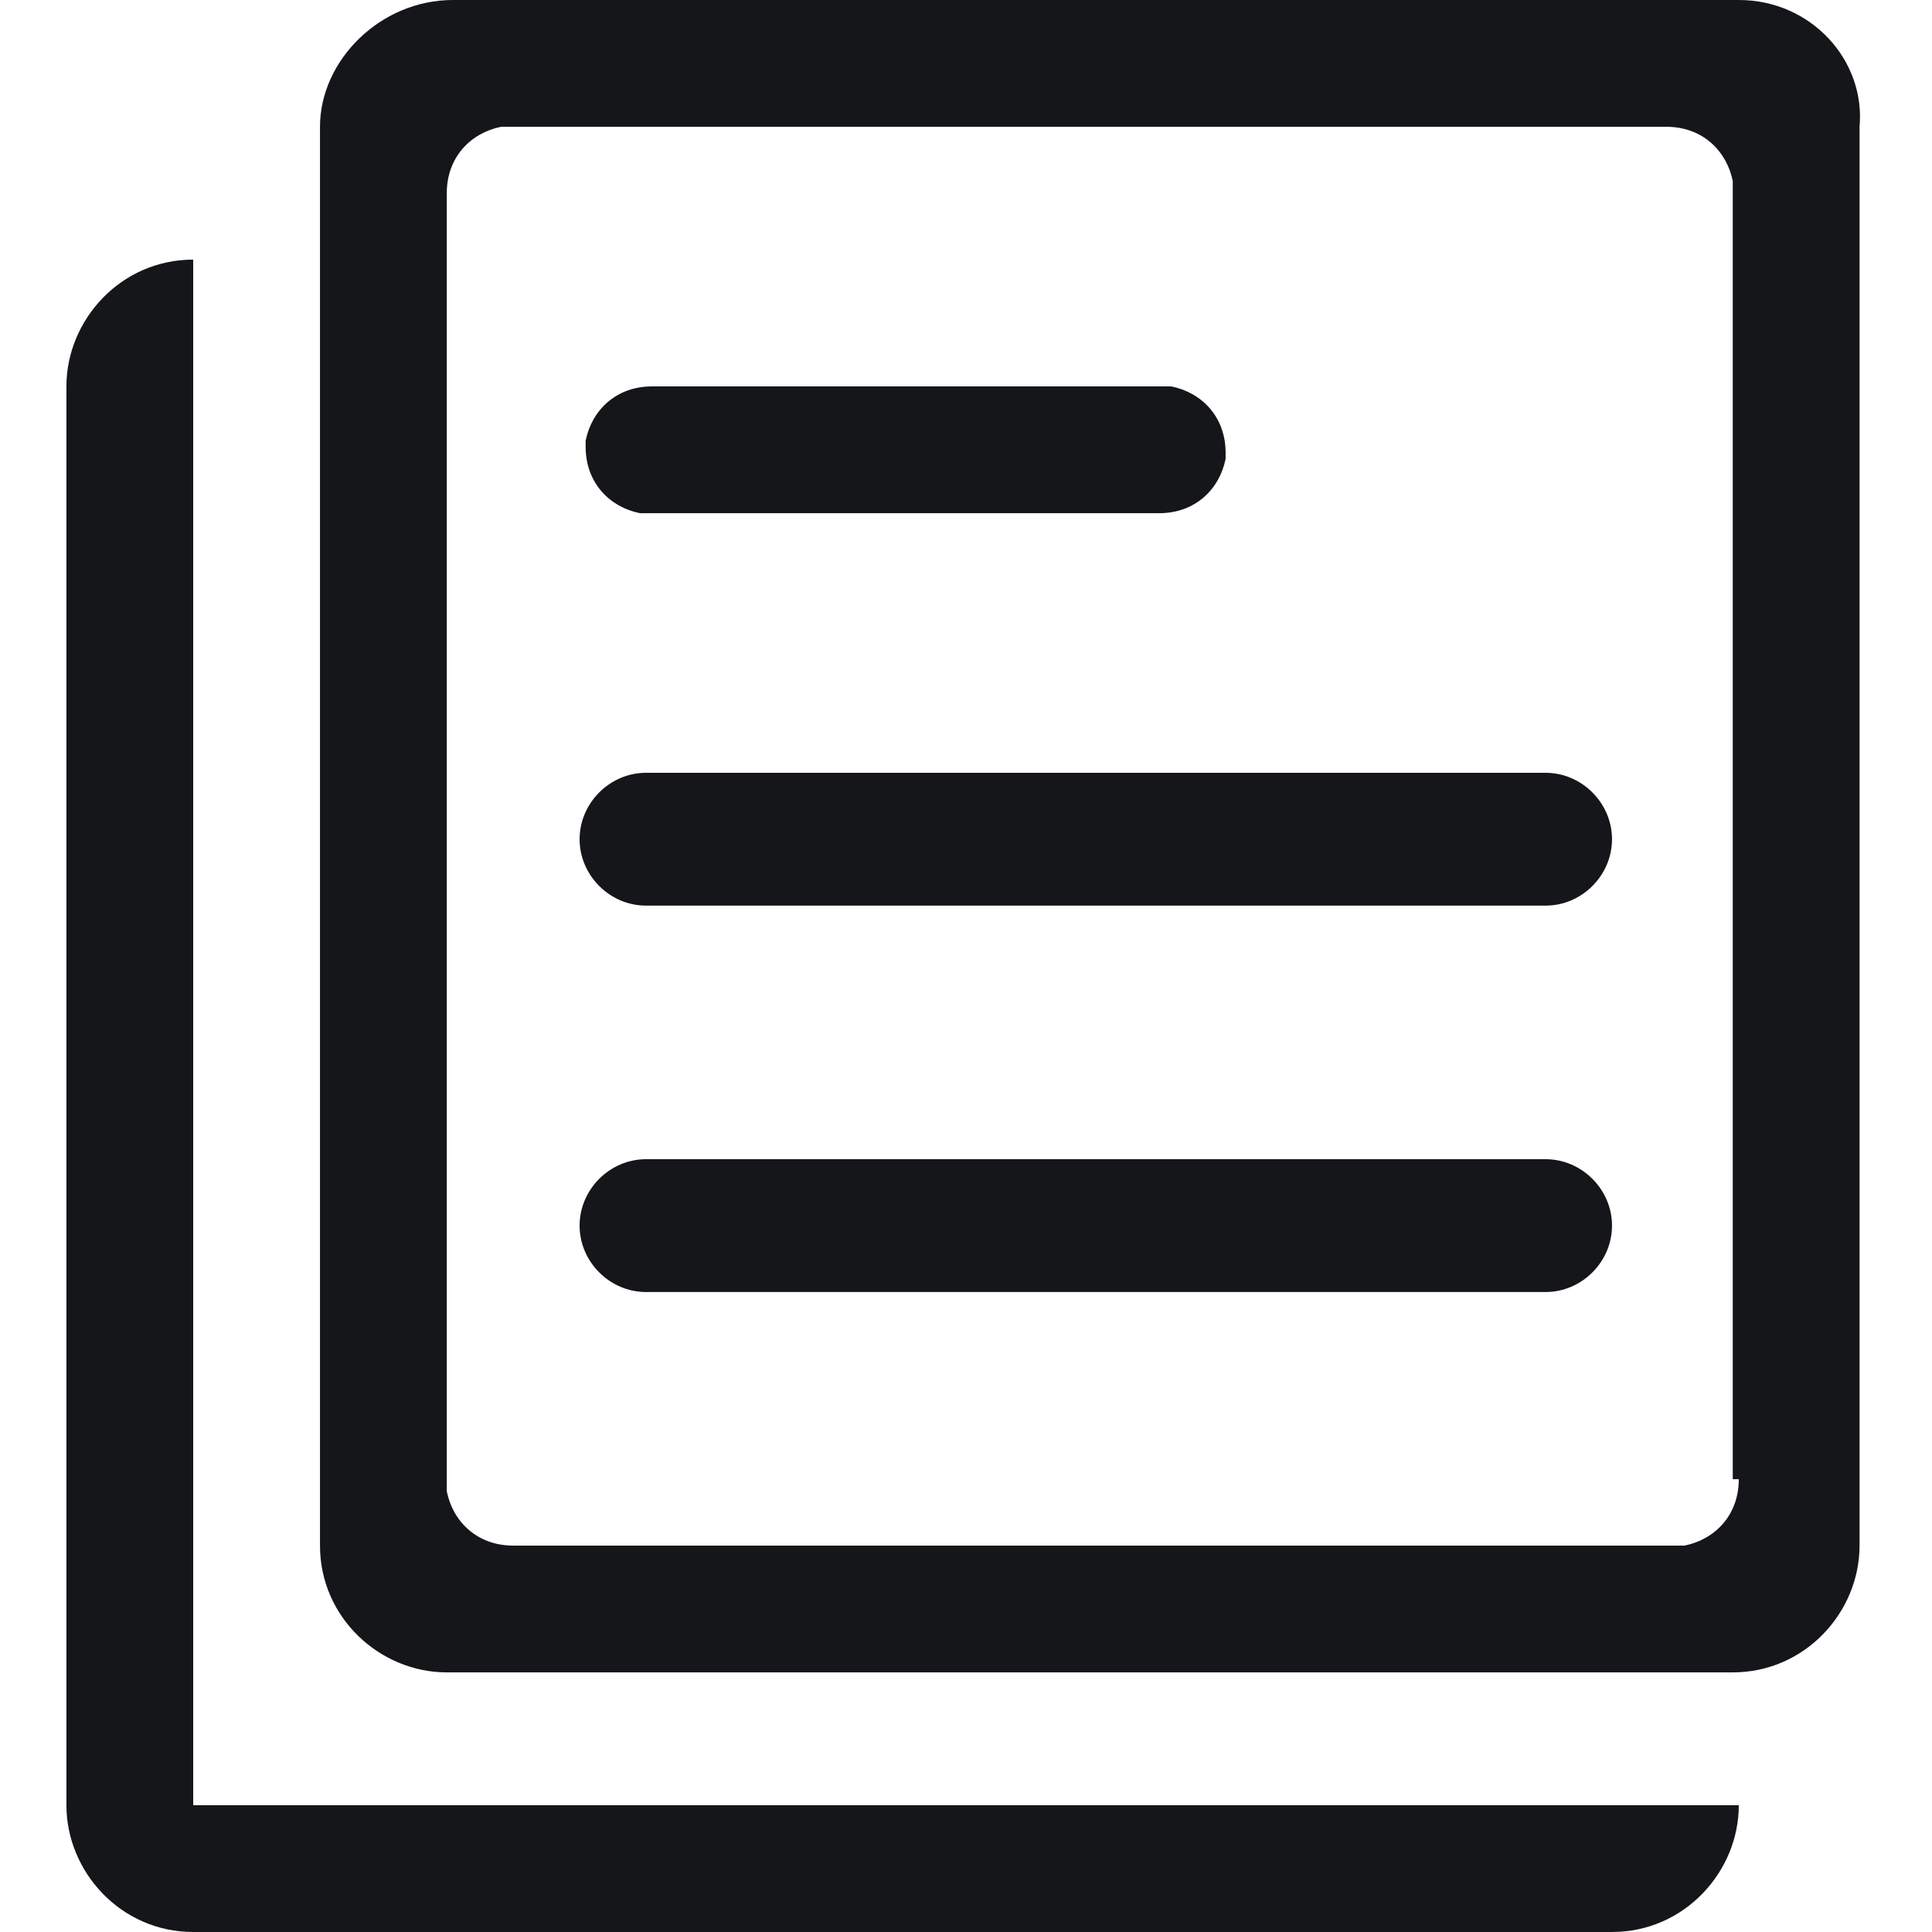 <svg enable-background="new 0 0 32 32" viewBox="0 0 32 32" xmlns="http://www.w3.org/2000/svg"><path clip-rule="evenodd" d="m25.6 19.2h-14.9c-.6 0-1.1.5-1.1 1.1s.5 1.1 1.1 1.1h14.9c.6 0 1.1-.5 1.1-1.1s-.5-1.1-1.1-1.1zm3.2 5.3c0 .6-.4 1-.9 1.1h-.1-19.3c-.6 0-1-.4-1.1-.9v-.1-21.4c0-.6.4-1 .9-1.1h.1 19.2c.6 0 1 .4 1.1.9v.1 21.4zm0-24.5h-21.3c-1.2 0-2.2 1-2.2 2.1v23.5c0 1.2 1 2.1 2.1 2.1h21.3c1.2 0 2.1-1 2.1-2.1v-23.5c.1-1.1-.8-2.1-2-2.1zm-3.2 12.8h-14.9c-.6 0-1.1.5-1.1 1.1s.5 1.1 1.1 1.1h14.9c.6 0 1.1-.5 1.1-1.1s-.5-1.1-1.1-1.1zm-14.9-4.3h8.5c.6 0 1-.4 1.1-.9v-.1c0-.6-.4-1-.9-1.1h-.1-8.5c-.6 0-1 .4-1.1.9v.1c0 .6.4 1 .9 1.1zm-7.5-4.2c-1.2 0-2.1 1-2.1 2.1v23.5c0 1.1.9 2.1 2.1 2.1h23.5c1.2 0 2.1-1 2.1-2.1h-25.6z" fill="#151619" fill-rule="evenodd"/></svg>
